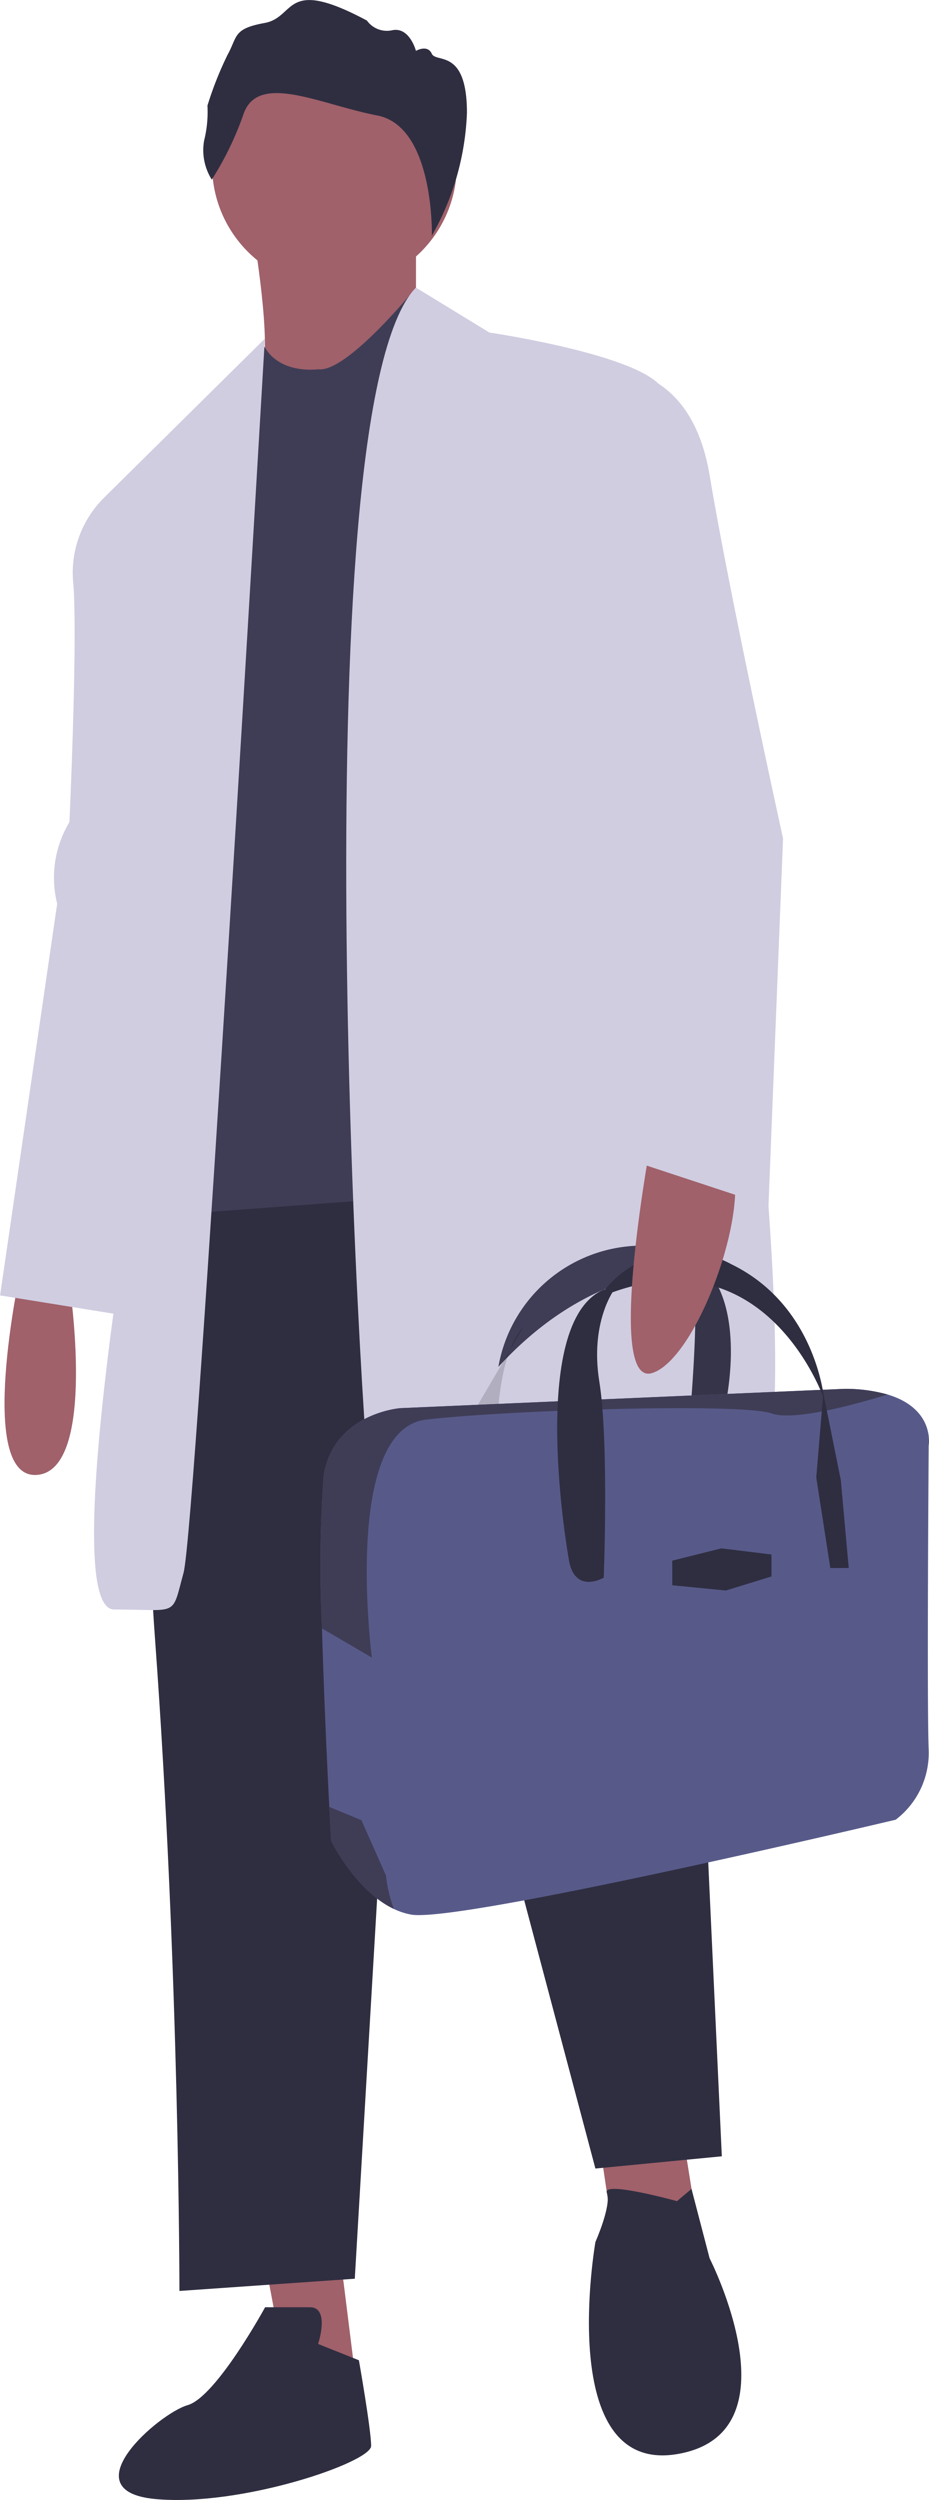 <svg xmlns="http://www.w3.org/2000/svg" width="61.599" height="165.7" viewBox="0 0 61.599 165.7"><path d="M457.846,439.851s-2.975,13.792,1.082,13.521,2.163-12.71,2.163-12.71Z" transform="translate(-456.494 -355.613)" fill="#a0616a"/><path d="M488.986,712.269l1.893,10.006,4.327-.541-1.352-10.817Z" transform="translate(-471.408 -562.319)" fill="#a0616a"/><path d="M593.779,670.811l1.082,7.3h5.679l-1.082-6.76Z" transform="translate(-554.297 -530.595)" fill="#a0616a"/><path d="M506.181,393.181s-4.6,8.924-2.975,31.1,1.622,43.268,1.622,43.268l11.628-.811L519.7,411.57l12.71,47.865,8.383-.811-2.163-46.783L531.871,389.4Z" transform="translate(-492.931 -315.703)" fill="#2f2e41"/><path d="M506.268,770.894s.811-2.434-.541-2.434h-2.974s-3.245,5.949-5.138,6.49-7.842,5.679-2.163,6.22,14.332-2.434,14.332-3.516-.811-5.679-.811-5.679Z" transform="translate(-485.175 -615.535)" fill="#2f2e41"/><path d="M648.013,731.74s-4.971-1.375-4.649-.552-.76,3.257-.76,3.257-2.7,15.414,5.409,14.062,2.163-12.98,2.163-12.98l-1.2-4.6Z" transform="translate(-603.124 -585.846)" fill="#2f2e41"/><circle cx="8.113" cy="8.113" r="8.113" transform="translate(14.062 2.841)" fill="#a0616a"/><path d="M535.569,109.948s1.352,7.842.541,9.465,6.49,4.868,6.49,4.868l3.786-9.194v-5.138Z" transform="translate(-518.803 -94.668)" fill="#a0616a"/><path d="M522.5,133.468s-2.462.362-3.529-1.441-3.5,12.529-3.5,12.529,1.082,18.93-.27,23.256-1.082,5.949-.541,6.761,2.163-.27.811,1.893-1.352.811-1.352,2.975-.541,10.006-.541,10.006l29.206-2.163L528.989,128.06S524.392,133.739,522.5,133.468Z" transform="translate(-501.406 -108.994)" fill="#3f3d56"/><path d="M574.687,131.036s11.087,1.623,11.628,4.056,11.358,70.039,5.679,73.555-24.068,6.22-24.879,2.7-5.138-75.177,2.7-83.29Z" transform="translate(-542.237 -108.995)" fill="#d0cde1"/><path d="M628.479,442.506h-2.271s.7-8.209,0-8.966c0,0-6.346-.7-12.751,6.288a9.7,9.7,0,0,1,9.374-8.035c2.65-.13,4.182.923,5.039,2.416C629.688,437.373,628.479,442.506,628.479,442.506Z" transform="translate(-580.411 -349.231)" fill="#3f3d56"/><path d="M676.73,449.157h-2.271s.7-8.209,0-8.966l1.662.67C677.939,444.024,676.73,449.157,676.73,449.157Z" transform="translate(-628.662 -355.882)" opacity="0.15"/><path d="M609.637,457.461l-3.144,5.356h1.456S608.182,458.858,609.637,457.461Z" transform="translate(-574.902 -369.542)" opacity="0.15"/><path d="M597.4,501.107a5.56,5.56,0,0,1-2.183,4.687s-28.937,6.87-32.139,6.288a4.562,4.562,0,0,1-1.137-.373c-2.552-1.211-4.161-4.518-4.161-4.518s-.048-.855-.12-2.247c-.137-2.693-.36-7.4-.483-11.83A81.186,81.186,0,0,1,557.285,483c.64-4.134,5.065-4.483,5.065-4.483l29.461-1.281a10.335,10.335,0,0,1,2.865.375c3.185.957,2.725,3.41,2.725,3.41S597.284,497.963,597.4,501.107Z" transform="translate(-535.825 -385.183)" fill="#575a89"/><path d="M594.676,477.61c-1.805.562-6.146,1.8-7.7,1.255-1.98-.7-17.292-.233-22.882.408s-3.61,15.779-3.61,15.779l-3.31-1.938A81.2,81.2,0,0,1,557.285,483c.64-4.134,5.065-4.483,5.065-4.483l29.461-1.281A10.335,10.335,0,0,1,594.676,477.61Z" transform="translate(-535.825 -385.182)" fill="#3f3d56"/><path d="M632.861,463.554s-2.8-15.675,2.353-17.823l.674.006s-1.63,2.154-.99,6.113.291,12.984.291,12.984S633.211,466,632.861,463.554Z" transform="translate(-595.157 -360.264)" fill="#2f2e41"/><path d="M645.49,436.775a6.634,6.634,0,0,1,8.733-2.212c5.648,2.736,6.172,8.966,6.172,8.966S656.494,432.117,645.49,436.775Z" transform="translate(-605.748 -350.778)" fill="#2f2e41"/><path d="M664.759,453.276l-.932-6,.466-5.615,1.164,5.79.524,5.822Z" transform="translate(-609.704 -349.345)" fill="#2f2e41"/><path d="M563.579,614.346a9.1,9.1,0,0,0,.522,2.218c-2.552-1.211-4.161-4.518-4.161-4.518s-.048-.855-.12-2.247l2.129.879Z" transform="translate(-537.984 -490.037)" fill="#3f3d56"/><path d="M496.518,144.232l-10.531,10.411,3.786,33.8s-7.572,40.022-3.245,40.022,3.786.541,4.6-2.434S496.518,144.232,496.518,144.232Z" transform="translate(-478.957 -121.786)" fill="#d0cde1"/><path d="M465.092,190.16l-2.7.811a7.01,7.01,0,0,0-2.163,5.949c.27,4.056-.27,15.684-.27,15.684a7.129,7.129,0,0,0-.811,5.408l-3.786,25.961,8.383,1.352,2.975-13.521Z" transform="translate(-455.357 -158.113)" fill="#d0cde1"/><path d="M656.9,395.21s-3.245,17.037,0,15.955,7.3-12.98,4.6-14.873S656.9,395.21,656.9,395.21Z" transform="translate(-613.63 -320.166)" fill="#a0616a"/><path d="M520.334,48.749a3.657,3.657,0,0,1-.51-2.58,7.821,7.821,0,0,0,.223-2.325,23.017,23.017,0,0,1,1.338-3.377c.669-1.211.35-1.72,2.453-2.1s1.242-3.122,6.785-.159a1.626,1.626,0,0,0,1.688.637c1.147-.223,1.561,1.37,1.561,1.37s.764-.446,1.051.191,2.331-.382,2.331,3.918a17.806,17.806,0,0,1-2.326,8.142s.171-7.234-3.62-7.967-7.868-2.867-8.856-.127a20.884,20.884,0,0,1-2.118,4.38Z" transform="translate(-506.292 -36.844)" fill="#2f2e41"/><path d="M637.08,153.754s6.22-1.082,7.572,7.031,4.868,24.068,4.868,24.068l-.966,24.345-9.04-2.981.27-18.659-4.6-27.853Z" transform="translate(-597.598 -129.279)" fill="#d0cde1"/><path d="M618.145,490.79l3.261-.815,3.319.408v1.456l-3.027.932-3.552-.349Z" transform="translate(-573.57 -387.35)" fill="#2f2e41"/></svg>